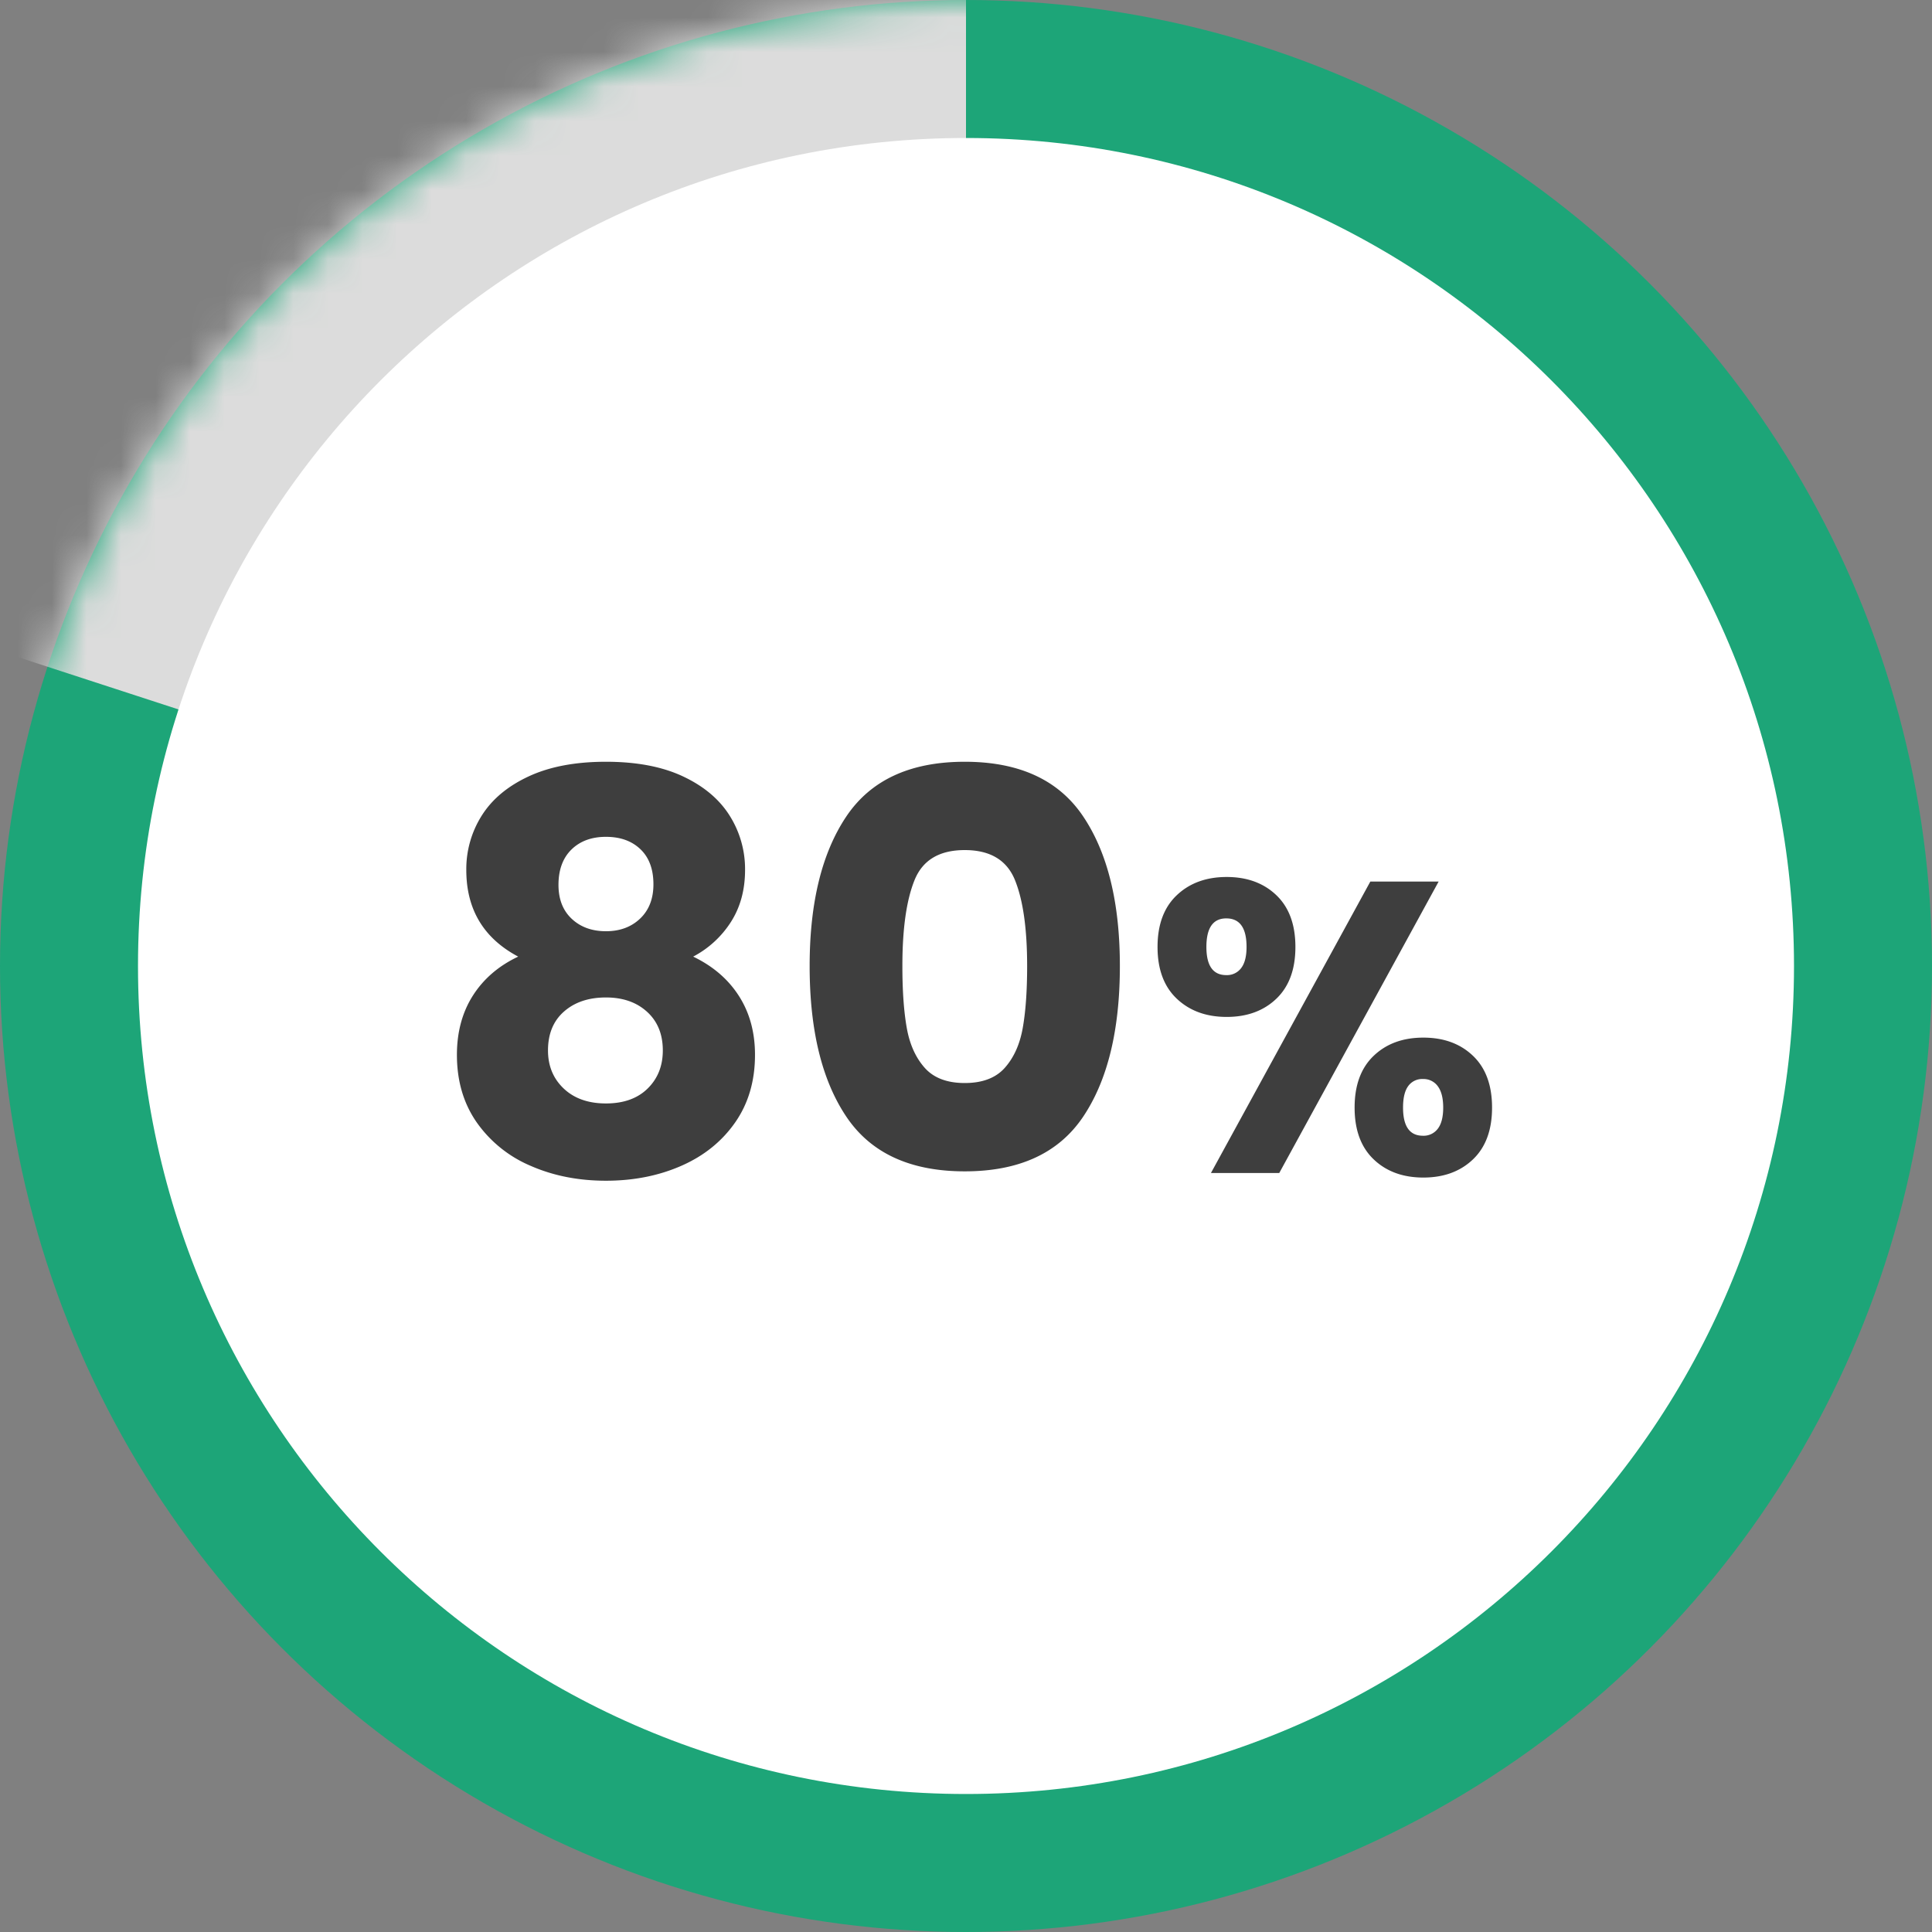 <svg width="56" height="56" viewBox="0 0 56 56" xmlns="http://www.w3.org/2000/svg" xmlns:xlink="http://www.w3.org/1999/xlink">
    <rect x="0" y="0" width="56" height="56" fill="#808080" stroke="none"/>
    <defs>
        <circle id="swnmu32nga" cx="28" cy="28" r="28"/>
    </defs>
    <g fill="none" fill-rule="evenodd">
        <g>
            <mask id="bq607vdsqb" fill="#fff">
                <use xlink:href="#swnmu32nga"/>
            </mask>
            <use fill="#1DA578" xlink:href="#swnmu32nga"/>
            <path d="M28-4H-3v21.9L28 28V-4z" fill="#DCDCDC" mask="url(#bq607vdsqb)"/>
        </g>
        <path d="M28 52c13.255 0 24-10.745 24-24S41.255 4 28 4 4 14.745 4 28s10.745 24 24 24z" fill="#FFF"/>
        <g fill="#3E3E3E" fill-rule="nonzero">
            <path d="M15.02 27.728c-1.003-.533-1.504-1.37-1.504-2.512a2.9 2.9 0 0 1 .448-1.576c.299-.475.752-.853 1.36-1.136.608-.283 1.355-.424 2.24-.424.885 0 1.63.141 2.232.424.603.283 1.053.661 1.352 1.136a2.9 2.9 0 0 1 .448 1.576c0 .576-.136 1.077-.408 1.504a2.893 2.893 0 0 1-1.096 1.008c.576.277 1.019.659 1.328 1.144.31.485.464 1.053.464 1.704 0 .757-.192 1.41-.576 1.96-.384.55-.904.968-1.56 1.256-.656.288-1.384.432-2.184.432-.8 0-1.528-.144-2.184-.432a3.643 3.643 0 0 1-1.56-1.256c-.384-.55-.576-1.203-.576-1.96 0-.661.155-1.235.464-1.72.31-.485.747-.861 1.312-1.128zm3.92-2.096c0-.437-.125-.776-.376-1.016-.25-.24-.584-.36-1-.36-.416 0-.75.123-1 .368s-.376.587-.376 1.024c0 .416.128.744.384.984s.587.36.992.36.736-.123.992-.368.384-.576.384-.992zm-1.376 3.28c-.501 0-.907.136-1.216.408-.31.272-.464.648-.464 1.128 0 .448.152.816.456 1.104.304.288.712.432 1.224.432s.915-.144 1.208-.432c.293-.288.44-.656.44-1.104 0-.47-.152-.843-.456-1.12-.304-.277-.701-.416-1.192-.416zM23.468 28c0-1.835.355-3.28 1.064-4.336.71-1.056 1.853-1.584 3.432-1.584s2.723.528 3.432 1.584c.71 1.056 1.064 2.501 1.064 4.336 0 1.856-.355 3.312-1.064 4.368-.71 1.056-1.853 1.584-3.432 1.584s-2.723-.528-3.432-1.584c-.71-1.056-1.064-2.512-1.064-4.368zm6.304 0c0-1.077-.117-1.907-.352-2.488s-.72-.872-1.456-.872-1.221.29-1.456.872c-.235.581-.352 1.41-.352 2.488 0 .725.043 1.325.128 1.8.085.475.259.859.52 1.152.261.293.648.44 1.16.44.512 0 .899-.147 1.16-.44.261-.293.435-.677.52-1.152.085-.475.128-1.075.128-1.8zM33.552 27.448c0-.648.186-1.148.558-1.5.372-.352.854-.528 1.446-.528s1.072.176 1.44.528c.368.352.552.852.552 1.5s-.184 1.148-.552 1.5c-.368.352-.848.528-1.44.528s-1.074-.176-1.446-.528c-.372-.352-.558-.852-.558-1.5zm8.148-1.896L37.08 34H35.1l4.62-8.448h1.98zm-6.156 1.068c-.384 0-.576.276-.576.828 0 .544.192.816.576.816a.513.513 0 0 0 .432-.204c.104-.136.156-.34.156-.612 0-.552-.196-.828-.588-.828zm3.72 5.484c0-.648.184-1.148.552-1.5.368-.352.848-.528 1.44-.528s1.072.176 1.44.528c.368.352.552.852.552 1.5s-.184 1.148-.552 1.5c-.368.352-.848.528-1.44.528s-1.072-.176-1.44-.528c-.368-.352-.552-.852-.552-1.5zm1.98-.828a.497.497 0 0 0-.426.204c-.1.136-.15.344-.15.624 0 .544.192.816.576.816a.513.513 0 0 0 .432-.204c.104-.136.156-.34.156-.612 0-.272-.052-.478-.156-.618a.508.508 0 0 0-.432-.21z"/>
        </g>
    </g>
</svg>
